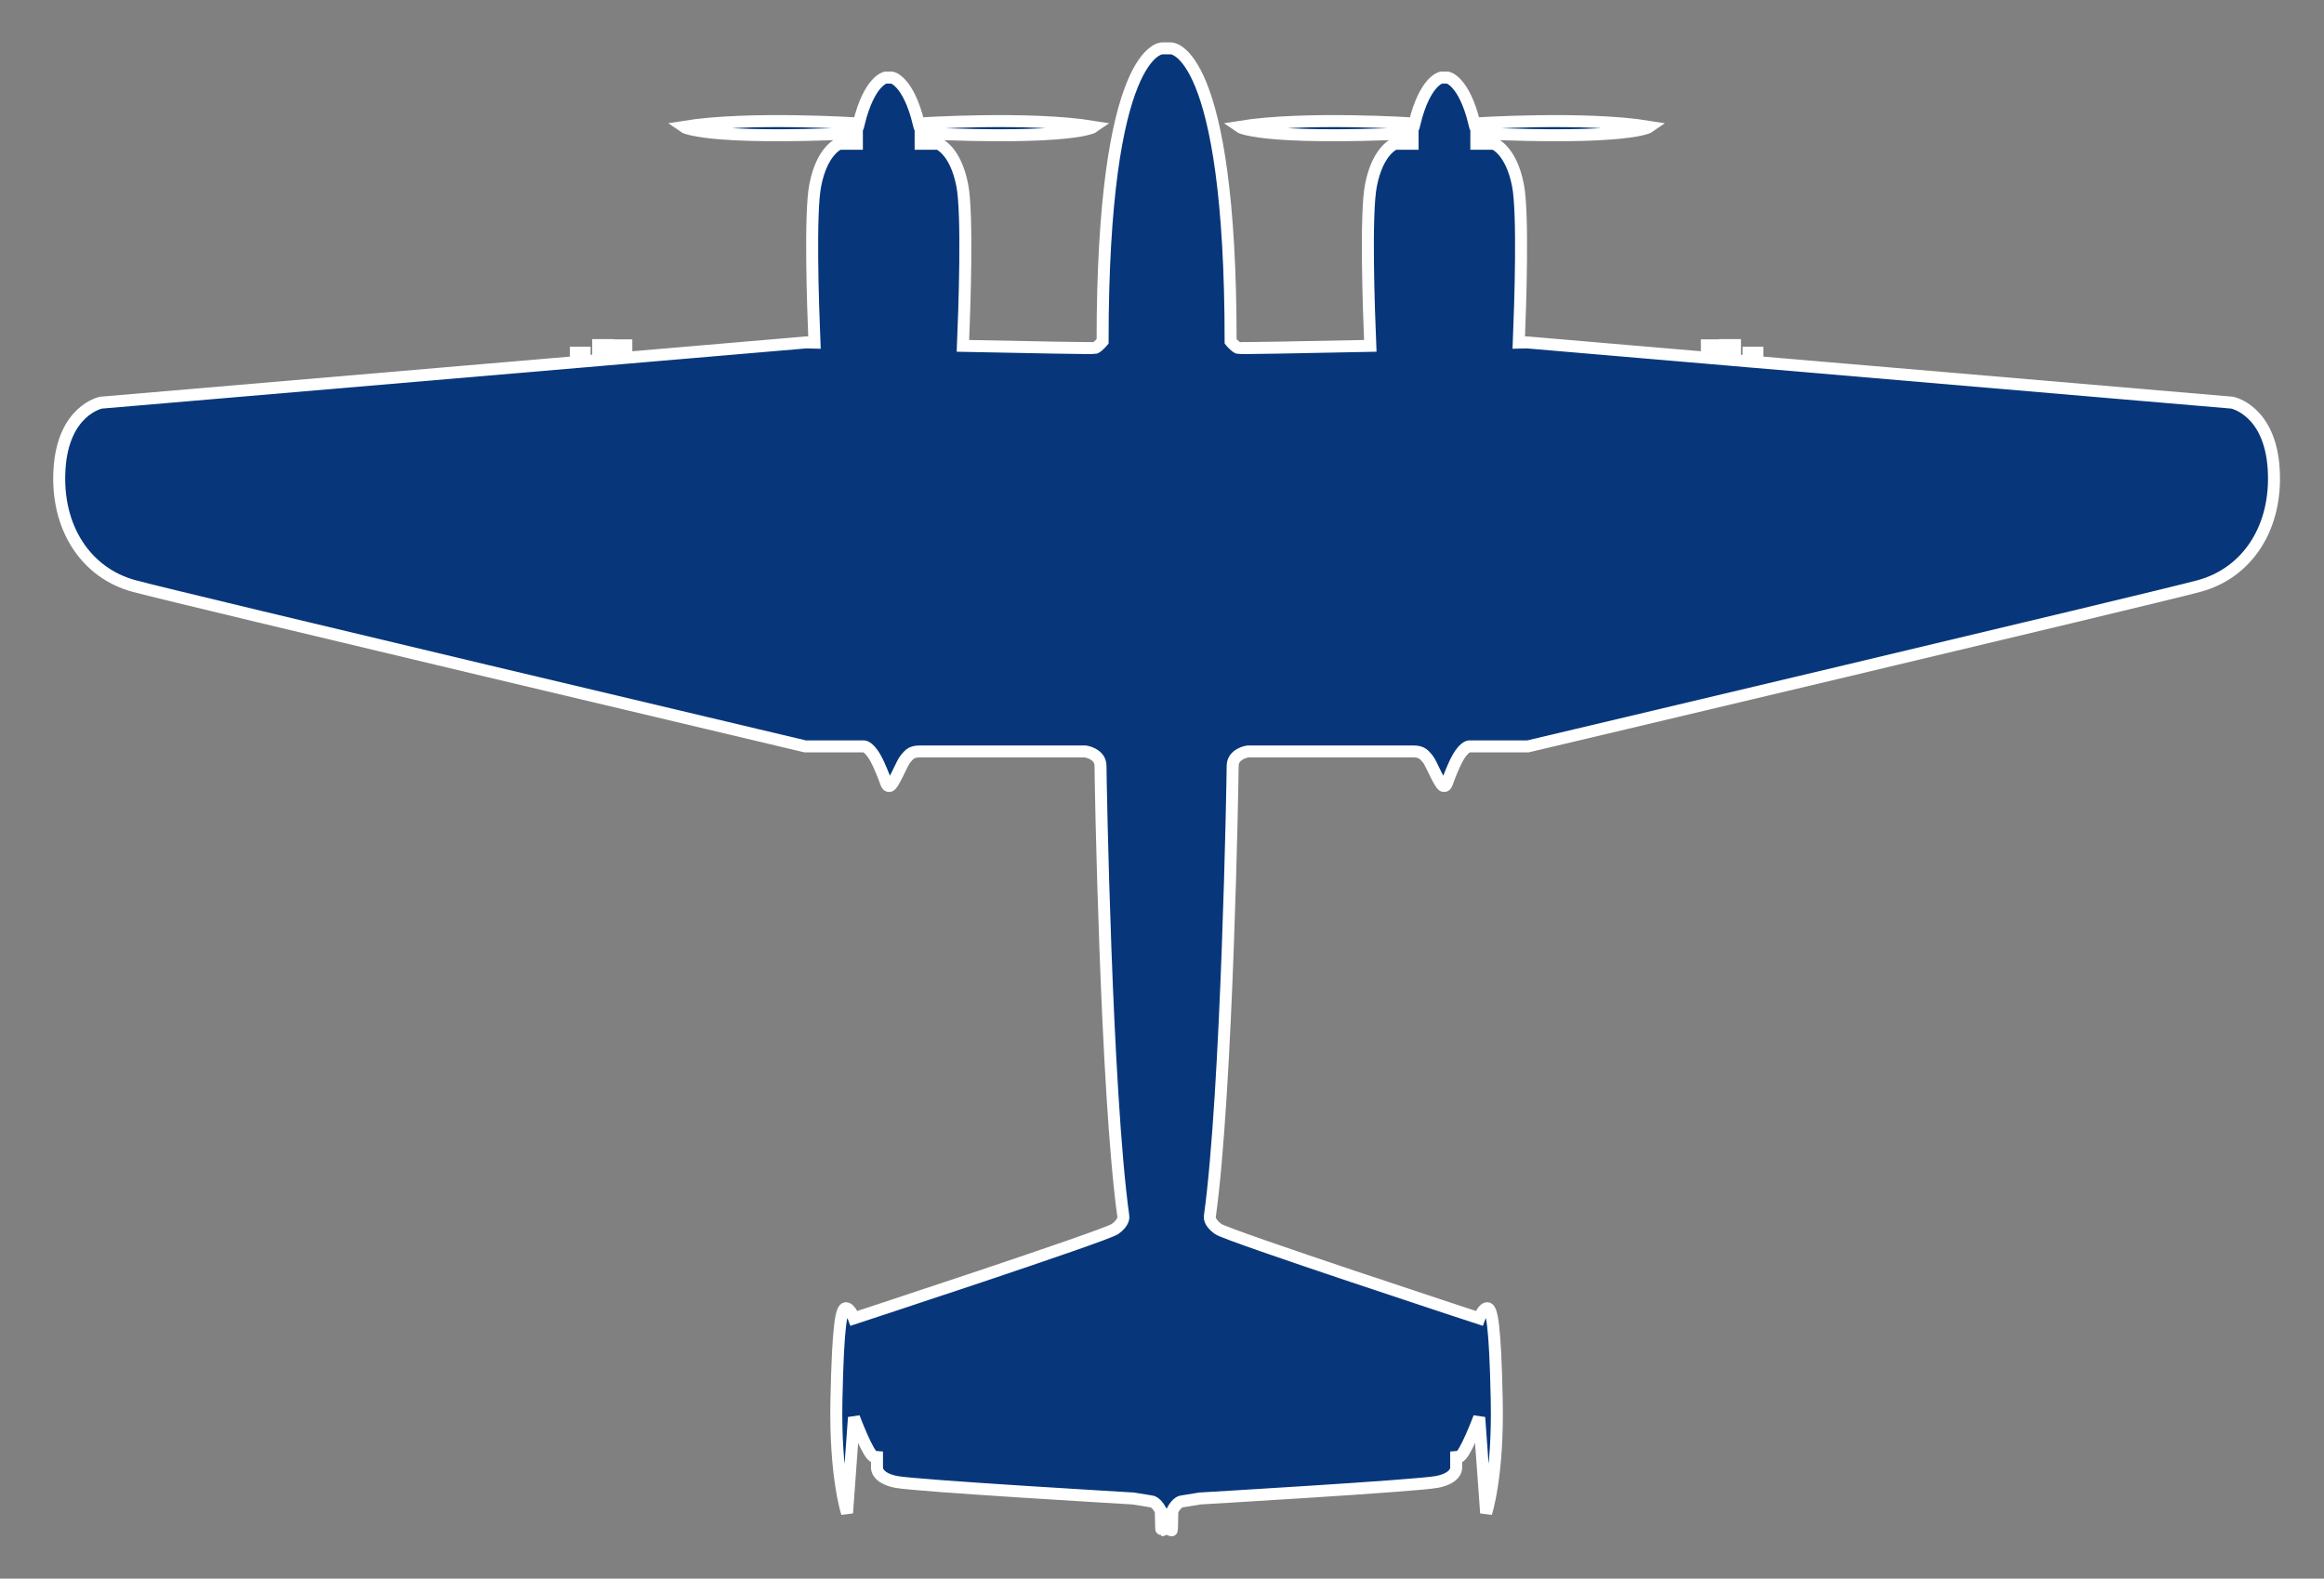 <?xml version="1.0" encoding="utf-8"?>
<!-- Generator: Adobe Illustrator 16.0.0, SVG Export Plug-In . SVG Version: 6.00 Build 0)  -->
<!DOCTYPE svg PUBLIC "-//W3C//DTD SVG 1.1//EN" "http://www.w3.org/Graphics/SVG/1.1/DTD/svg11.dtd">
<svg version="1.1" id="Layer_1" xmlns="http://www.w3.org/2000/svg" xmlns:xlink="http://www.w3.org/1999/xlink" x="0px" y="0px"
	 width="290.883px" height="197.634px" viewBox="0 0 290.883 197.634" enable-background="new 0 0 290.883 197.634"
	 xml:space="preserve">
<rect x="0" y="0" width="290.883" height="197.634" fill="#808080" stroke="none"/>
<path fill="#07377A" stroke="#FFFFFF" stroke-width="1.5" d="M284.587,58.719c-0.462-7.383-5.191-8.306-5.191-8.306l-59.438-5.079
	v-1.179h-1.096v1.086l-1.702-0.146v-1.892h-1.24v1.785l-1.038-0.088v-1.668h-1.24v1.562l-22.496-1.923c0,0-0.378,0.009-1.049,0.024
	c0.199-4.816,0.579-16.203-0.098-19.686c-0.864-4.456-3.006-5.213-3.006-5.213h-2.206v-1.319
	c19.294,0.887,21.673-0.801,21.673-0.801c-8.111-1.319-21.91-0.41-21.91-0.41c-1.32-5.407-3.354-5.754-3.354-5.754h-0.8
	c0,0-2.032,0.347-3.353,5.754c0,0-13.8-0.909-21.912,0.41c0,0,2.38,1.688,21.674,0.801v1.319h-2.207c0,0-2.141,0.757-3.006,5.213
	c-0.695,3.583-0.272,15.545-0.08,20.092c-8.398,0.175-16.35,0.322-16.531,0.262c-0.39-0.13-0.951-0.822-0.951-0.822
	c0-36.771-7.442-36.684-7.442-36.684h-1.141c0,0-7.441-0.087-7.441,36.684c0,0-0.562,0.692-0.951,0.822
	c-0.184,0.061-8.133-0.087-16.531-0.262c0.191-4.547,0.615-16.509-0.08-20.092c-0.865-4.456-3.008-5.213-3.008-5.213h-2.207v-1.319
	c19.295,0.887,21.674-0.801,21.674-0.801c-8.111-1.319-21.91-0.41-21.91-0.41c-1.32-5.407-3.354-5.754-3.354-5.754h-0.799
	c0,0-2.033,0.347-3.354,5.754c0,0-13.801-0.909-21.91,0.41c0,0,2.379,1.688,21.672,0.801v1.319h-2.205c0,0-2.143,0.757-3.008,5.213
	c-0.676,3.482-0.295,14.869-0.096,19.686c-0.672-0.016-1.051-0.024-1.051-0.024l-22.496,1.923v-1.562h-1.238V44.9l-1.039,0.088
	v-1.785h-1.24v1.892l-1.701,0.146v-1.086h-1.096v1.179l-59.439,5.079c0,0-4.73,0.923-5.191,8.306s3.346,13.036,9.344,14.651
	c6,1.614,83.982,20.072,83.982,20.072h7.324c0,0,0.809-0.115,1.904,2.308c1.096,2.422,0.865,2.653,1.328,2.653
	c0.461,0,1.586-2.942,1.99-3.375c0.402-0.433,0.633-0.951,1.787-0.951c1.152,0,20.736,0,20.736,0s1.902,0.26,1.902,1.816
	c0,1.558,0.693,40.809,2.855,56.383c0,0,0.174,0.721-1.037,1.586c-1.213,0.865-32.676,11.189-32.676,11.189s-0.461-1.269-1.01-1.269
	s-0.982,1.846-1.184,11.449s1.328,14.189,1.328,14.189l0.865-11.969c0,0,1.846,4.932,2.537,4.932l0.346,0.029v1.354
	c0,0-0.086,1.27,2.393,1.76c2.48,0.49,29.678,2.076,29.678,2.076l2.307,0.375c0,0,0.549,0.035,1.148,1.149
	c0.021,1.595,0.047,2.456,0.08,2.456c0.326,0,0.535-0.356,0.641-0.596c0.105,0.239,0.312,0.596,0.641,0.596
	c0.033,0,0.059-0.861,0.078-2.456c0.602-1.114,1.15-1.149,1.15-1.149l2.308-0.375c0,0,27.195-1.586,29.676-2.076
	s2.394-1.76,2.394-1.76v-1.354l0.346-0.029c0.692,0,2.538-4.932,2.538-4.932l0.865,11.969c0,0,1.529-4.586,1.327-14.189
	s-0.635-11.449-1.183-11.449c-0.549,0-1.01,1.269-1.01,1.269s-31.464-10.324-32.676-11.189c-1.211-0.865-1.038-1.586-1.038-1.586
	c2.163-15.574,2.855-54.825,2.855-56.383c0-1.557,1.903-1.816,1.903-1.816s19.582,0,20.736,0c1.152,0,1.384,0.519,1.787,0.951
	c0.404,0.433,1.529,3.375,1.99,3.375c0.462,0,0.231-0.231,1.326-2.653c1.096-2.423,1.904-2.308,1.904-2.308h7.324
	c0,0,77.984-18.458,83.982-20.072C281.242,71.755,285.047,66.102,284.587,58.719z"/>
</svg>
